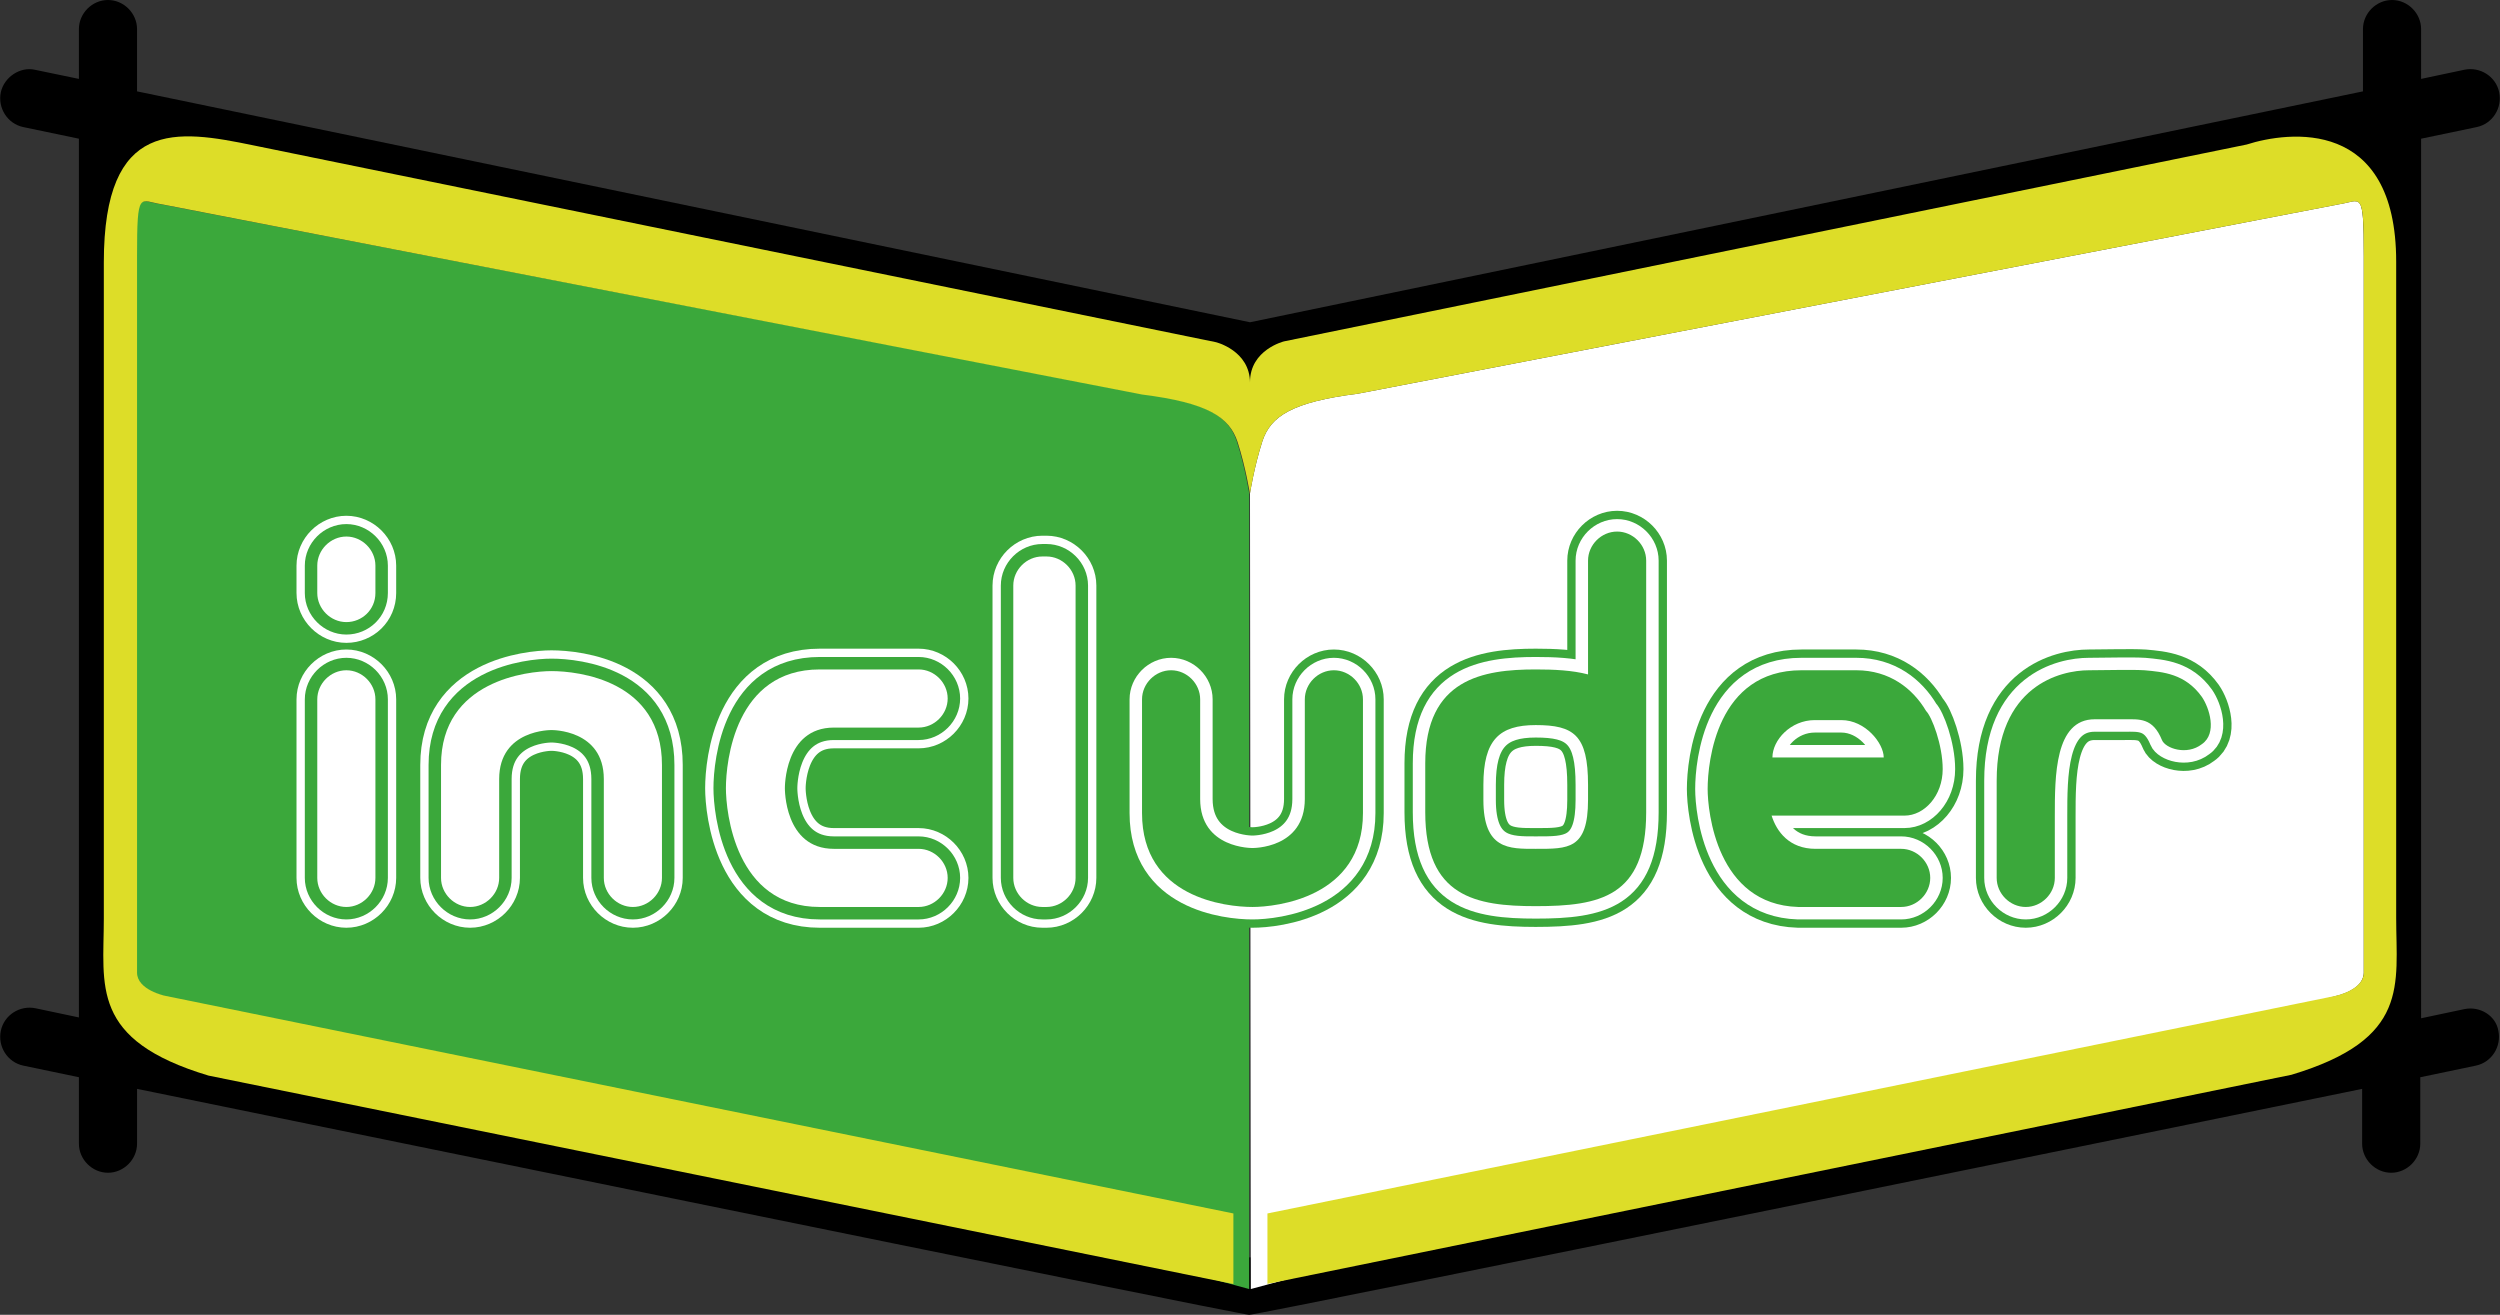 <?xml version="1.0" encoding="utf-8"?>
<!-- Generator: Adobe Illustrator 19.2.1, SVG Export Plug-In . SVG Version: 6.00 Build 0)  -->
<svg version="1.1" xmlns="http://www.w3.org/2000/svg" xmlns:xlink="http://www.w3.org/1999/xlink" x="0px" y="0px"
	 viewBox="0 0 301 158.3" style="enable-background:new 0 0 301 158.3;" xml:space="preserve">
<rect x="0" y="0" width="301" height="158.3" fill="#333333" stroke="none"/>
<style type="text/css">
	.st0{display:none;}
	.st1{display:inline;fill:#FFFFFF;}
	.st2{display:inline;fill:#3BA83B;}
	.st3{fill:#FFFFFF;}
	.st4{fill:#3BA83B;}
	.st5{fill:#DDDD28;}
	.st6{fill:#FFFFFF;stroke:#000000;stroke-width:5;stroke-miterlimit:10;}
	.st7{fill:none;stroke:#FFFFFF;stroke-width:5;stroke-miterlimit:10;}
	.st8{fill:none;stroke:#3BA83B;stroke-width:3;stroke-miterlimit:10;}
	.st9{fill:none;stroke:#3BA83B;stroke-width:5;stroke-miterlimit:10;}
	.st10{fill:none;stroke:#FFFFFF;stroke-width:3;stroke-miterlimit:10;}
</style>
<g id="レイヤー_6" class="st0">
	<path class="st1" d="M150.5-200l0,18.3c0,0,3-8.8,10.2-11.4l119.2-27.1c0,0,2.5-1.4,2.5,0.7c0,0.5,0,77.6,0,92
		c0,2.1-1.3,2.5-1.3,2.5L150.5-94.3L150.5-200z"/>
	<path class="st2" d="M150.5-174.1v-12.7c0,0-3-3.7-10.3-6.2L21.1-220.1c0,0-2.5-1.4-2.5,0.7c0,0.5,0,77.6,0,92
		c0,2.1,1.3,2.5,1.3,2.5l130.6,30.7L150.5-174.1z"/>
	<path class="st1" d="M-419.5-200l0,18.3c0,0,3-8.8,10.2-11.4l119.2-37.1c0,0,2.5-1.4,2.5,0.7c0,0.5,0,85.6,0,100
		c0,2.1-1.3,2.5-1.3,2.5l-130.7,40.7L-419.5-200z"/>
	<path class="st2" d="M-419.5-174.1v-12.7c0,0-3-3.7-10.2-6.2l-119.2-37.1c0,0-2.5-1.4-2.5,0.7c0,0.5,0,85.6,0,100
		c0,2.1,1.3,2.5,1.3,2.5l130.6,40.7L-419.5-174.1z"/>
</g>
<g id="レイヤー_1">
	<path d="M296.7,121.5l-5.2,1.1V16.7l6.7-1.4c1.9-0.4,3.1-2.3,2.7-4.2c-0.4-1.9-2.3-3.1-4.2-2.7l-5.2,1.1v-6c0-1.9-1.6-3.5-3.5-3.5
		s-3.5,1.6-3.5,3.5V11l-134,27.8L16.5,11V3.5C16.5,1.6,14.9,0,13,0S9.5,1.6,9.5,3.5v6L4.2,8.4C2.4,8,0.5,9.3,0.1,11.1
		c-0.4,1.9,0.8,3.8,2.7,4.2l6.7,1.4v105.8l-5.2-1.1c-1.9-0.4-3.8,0.8-4.2,2.7c-0.4,1.9,0.8,3.8,2.7,4.2l6.7,1.4v8
		c0,1.9,1.6,3.5,3.5,3.5s3.5-1.6,3.5-3.5v-6.6c0,0,132.7,27.2,133.9,27.2c1.3,0,134-27.2,134-27.2v6.6c0,1.9,1.6,3.5,3.5,3.5
		s3.5-1.6,3.5-3.5v-8l6.7-1.4c1.9-0.4,3.1-2.3,2.7-4.2C300.5,122.3,298.6,121.1,296.7,121.5z M284.5,124l-134,27.4L16.5,124v-104
		l131.2,25.5c0.8,0.5,1.7,0.7,2.7,0.5l0,0l0,0c1,0.2,1.9,0,2.7-0.5l131.2-25.5V124z"/>
	<path class="st3" d="M150.5,59.4c0,0,0.5-3.2,1.5-6.3c1-3,3.6-4.7,11.5-5.7l118.1-22.8c2.7-0.4,3-1.9,3,6.3c0,1.4,0,7.4,0,10.4
		c0,0.5,0,61.4,0,75.8c0,2.1-3.3,2.8-3.3,2.8l-130.7,35.3L150.5,59.4z"/>
	<path class="st4" d="M150.4,59.4c0,0-0.5-3.2-1.5-6.3c-1-3-3.6-4.7-11.5-5.7L19.4,24.6c-2.7-0.4-3-1.9-3,6.3c0,1.4,0,7.4,0,10.4
		c0,0.5,0,61.4,0,75.8c0,2.1,3.3,2.8,3.3,2.8l130.7,35.3L150.4,59.4z"/>
	<path class="st5" d="M148.5,154.6L25.1,129.5c-14.3-4.3-12.6-10.8-12.6-18.9c0-1.1,0-77.4,0-79c0-17.4,8.8-16,18-14.1l115.9,23.7
		c0,0,4.1,1,4.1,4.9c0,2.5,0,13.4,0,13.4s-0.5-3.2-1.5-6.3c-1-3-3.6-4.7-11.5-5.7L19.5,24.6c-2.7-0.4-3-1.9-3,6.3
		c0,1.4,0,7.4,0,10.4c0,0.5,0,61.4,0,75.8c0,2.1,3.4,2.8,3.4,2.8l128.6,26.2V154.6z"/>
	<path class="st5" d="M152.5,154.6l123.4-25.2c14.3-4.3,12.6-10.8,12.6-18.9c0-1.1,0-77.4,0-79c0-17.4-13-15.7-18-14.1L154.6,41.1
		c0,0-4.1,1-4.1,4.9c0,2.5,0,13.4,0,13.4s0.5-3.2,1.5-6.3c1-3,3.6-4.7,11.5-5.7l118.1-22.8c2.7-0.4,3-1.9,3,6.3c0,1.4,0,7.4,0,10.4
		c0,0.5,0,61.4,0,75.8c0,2.1-3.4,2.8-3.4,2.8l-128.6,26.2V154.6z"/>
	<path d="M143.7,49"/>
	<path class="st6" d="M15,117.2"/>
</g>
<g id="文字">
	<g>
		<path class="st3" d="M41.7,109.2L41.7,109.2c-1.9,0-3.5-1.6-3.5-3.5V84.2c0-1.9,1.6-3.5,3.5-3.5h0c1.9,0,3.5,1.6,3.5,3.5v21.5
			C45.2,107.6,43.6,109.2,41.7,109.2z"/>
		<path class="st7" d="M41.7,109.2L41.7,109.2c-1.9,0-3.5-1.6-3.5-3.5V84.2c0-1.9,1.6-3.5,3.5-3.5h0c1.9,0,3.5,1.6,3.5,3.5v21.5
			C45.2,107.6,43.6,109.2,41.7,109.2z"/>
		<path class="st8" d="M41.7,109.2L41.7,109.2c-1.9,0-3.5-1.6-3.5-3.5V84.2c0-1.9,1.6-3.5,3.5-3.5h0c1.9,0,3.5,1.6,3.5,3.5v21.5
			C45.2,107.6,43.6,109.2,41.7,109.2z"/>
	</g>
	<g>
		<path class="st3" d="M41.7,74.9L41.7,74.9c-1.9,0-3.5-1.6-3.5-3.5v-3.3c0-1.9,1.6-3.5,3.5-3.5h0c1.9,0,3.5,1.6,3.5,3.5v3.3
			C45.2,73.4,43.6,74.9,41.7,74.9z"/>
		<path class="st7" d="M41.7,74.9L41.7,74.9c-1.9,0-3.5-1.6-3.5-3.5v-3.3c0-1.9,1.6-3.5,3.5-3.5h0c1.9,0,3.5,1.6,3.5,3.5v3.3
			C45.2,73.4,43.6,74.9,41.7,74.9z"/>
		<path class="st8" d="M41.7,74.9L41.7,74.9c-1.9,0-3.5-1.6-3.5-3.5v-3.3c0-1.9,1.6-3.5,3.5-3.5h0c1.9,0,3.5,1.6,3.5,3.5v3.3
			C45.2,73.4,43.6,74.9,41.7,74.9z"/>
	</g>
	<g>
		<path class="st3" d="M66.4,80.8c3.2,0,13.3,1.1,13.3,11.3v13.6c0,1.9-1.6,3.5-3.5,3.5s-3.5-1.6-3.5-3.5V93.8c0-6-6.3-5.9-6.3-5.9
			s-6.3-0.1-6.3,5.9v11.9c0,1.9-1.6,3.5-3.5,3.5c-1.9,0-3.5-1.6-3.5-3.5V92.1C53.1,81.9,63.6,80.8,66.4,80.8z"/>
		<path class="st7" d="M66.4,80.8c3.2,0,13.3,1.1,13.3,11.3v13.6c0,1.9-1.6,3.5-3.5,3.5s-3.5-1.6-3.5-3.5V93.8c0-6-6.3-5.9-6.3-5.9
			s-6.3-0.1-6.3,5.9v11.9c0,1.9-1.6,3.5-3.5,3.5c-1.9,0-3.5-1.6-3.5-3.5V92.1C53.1,81.9,63.6,80.8,66.4,80.8z"/>
		<path class="st8" d="M66.4,80.8c3.2,0,13.3,1.1,13.3,11.3v13.6c0,1.9-1.6,3.5-3.5,3.5s-3.5-1.6-3.5-3.5V93.8c0-6-6.3-5.9-6.3-5.9
			s-6.3-0.1-6.3,5.9v11.9c0,1.9-1.6,3.5-3.5,3.5c-1.9,0-3.5-1.6-3.5-3.5V92.1C53.1,81.9,63.6,80.8,66.4,80.8z"/>
	</g>
	<g>
		<path class="st3" d="M87.4,94.9c0-3.2,1.1-14.3,11.3-14.3h11.9c1.9,0,3.5,1.6,3.5,3.5s-1.6,3.5-3.5,3.5h-10.2
			c-6,0-5.9,7.3-5.9,7.3s-0.1,7.3,5.9,7.3h10.2c1.9,0,3.5,1.6,3.5,3.5s-1.6,3.5-3.5,3.5H98.7C88.5,109.2,87.4,97.7,87.4,94.9z"/>
		<path class="st7" d="M87.4,94.9c0-3.2,1.1-14.3,11.3-14.3h11.9c1.9,0,3.5,1.6,3.5,3.5s-1.6,3.5-3.5,3.5h-10.2
			c-6,0-5.9,7.3-5.9,7.3s-0.1,7.3,5.9,7.3h10.2c1.9,0,3.5,1.6,3.5,3.5s-1.6,3.5-3.5,3.5H98.7C88.5,109.2,87.4,97.7,87.4,94.9z"/>
		<path class="st8" d="M87.4,94.9c0-3.2,1.1-14.3,11.3-14.3h11.9c1.9,0,3.5,1.6,3.5,3.5s-1.6,3.5-3.5,3.5h-10.2
			c-6,0-5.9,7.3-5.9,7.3s-0.1,7.3,5.9,7.3h10.2c1.9,0,3.5,1.6,3.5,3.5s-1.6,3.5-3.5,3.5H98.7C88.5,109.2,87.4,97.7,87.4,94.9z"/>
	</g>
	<path class="st3" d="M41.7,109.2L41.7,109.2c-1.9,0-3.5-1.6-3.5-3.5V84.2c0-1.9,1.6-3.5,3.5-3.5h0c1.9,0,3.5,1.6,3.5,3.5v21.5
		C45.2,107.6,43.6,109.2,41.7,109.2z"/>
	<path class="st3" d="M41.7,74.9L41.7,74.9c-1.9,0-3.5-1.6-3.5-3.5v-3.3c0-1.9,1.6-3.5,3.5-3.5h0c1.9,0,3.5,1.6,3.5,3.5v3.3
		C45.2,73.4,43.6,74.9,41.7,74.9z"/>
	<g>
		<path class="st3" d="M126,109.2h-0.5c-1.9,0-3.5-1.6-3.5-3.5V70.5c0-1.9,1.6-3.5,3.5-3.5h0.5c1.9,0,3.5,1.6,3.5,3.5v35.2
			C129.5,107.6,127.9,109.2,126,109.2z"/>
		<path class="st7" d="M126,109.2h-0.5c-1.9,0-3.5-1.6-3.5-3.5V70.5c0-1.9,1.6-3.5,3.5-3.5h0.5c1.9,0,3.5,1.6,3.5,3.5v35.2
			C129.5,107.6,127.9,109.2,126,109.2z"/>
		<path class="st8" d="M126,109.2h-0.5c-1.9,0-3.5-1.6-3.5-3.5V70.5c0-1.9,1.6-3.5,3.5-3.5h0.5c1.9,0,3.5,1.6,3.5,3.5v35.2
			C129.5,107.6,127.9,109.2,126,109.2z"/>
	</g>
	<path class="st3" d="M126,109.2h-0.5c-1.9,0-3.5-1.6-3.5-3.5V70.5c0-1.9,1.6-3.5,3.5-3.5h0.5c1.9,0,3.5,1.6,3.5,3.5v35.2
		C129.5,107.6,127.9,109.2,126,109.2z"/>
	<path class="st3" d="M66.4,80.8c3.2,0,13.3,1.1,13.3,11.3v13.6c0,1.9-1.6,3.5-3.5,3.5s-3.5-1.6-3.5-3.5V93.8c0-6-6.3-5.9-6.3-5.9
		s-6.3-0.1-6.3,5.9v11.9c0,1.9-1.6,3.5-3.5,3.5c-1.9,0-3.5-1.6-3.5-3.5V92.1C53.1,81.9,63.6,80.8,66.4,80.8z"/>
	<g>
		<path class="st4" d="M265.1,83.9c-2-2.8-4.7-3-6.9-3.2c-1.7-0.1-4.5,0-6.7,0c-3.4,0-11.1,1.8-11.1,13.3c0,0.3,0,0.7,0,0.9
			c0,0.2,0,0.3,0,0.5v10.3c0,1.9,1.6,3.5,3.5,3.5s3.5-1.6,3.5-3.5V101l0,0c0-2,0-1.3,0-2.7c0-4.9,0-11.7,4.8-11.7h3.6
			c1.8,0,3.4-0.2,4.5,2.5c0.4,1,3,1.9,4.8,0.5C267,88.3,266,85.2,265.1,83.9z"/>
		<path class="st9" d="M265.1,83.9c-2-2.8-4.7-3-6.9-3.2c-1.7-0.1-4.5,0-6.7,0c-3.4,0-11.1,1.8-11.1,13.3c0,0.3,0,0.7,0,0.9
			c0,0.2,0,0.3,0,0.5v10.3c0,1.9,1.6,3.5,3.5,3.5s3.5-1.6,3.5-3.5V101l0,0c0-2,0-1.3,0-2.7c0-4.9,0-11.7,4.8-11.7h3.6
			c1.8,0,3.4-0.2,4.5,2.5c0.4,1,3,1.9,4.8,0.5C267,88.3,266,85.2,265.1,83.9z"/>
		<path class="st10" d="M265.1,83.9c-2-2.8-4.7-3-6.9-3.2c-1.7-0.1-4.5,0-6.7,0c-3.4,0-11.1,1.8-11.1,13.3c0,0.3,0,0.7,0,0.9
			c0,0.2,0,0.3,0,0.5v10.3c0,1.9,1.6,3.5,3.5,3.5s3.5-1.6,3.5-3.5V101l0,0c0-2,0-1.3,0-2.7c0-4.9,0-11.7,4.8-11.7h3.6
			c1.8,0,3.4-0.2,4.5,2.5c0.4,1,3,1.9,4.8,0.5C267,88.3,266,85.2,265.1,83.9z"/>
	</g>
	<g>
		<path class="st4" d="M194.7,64c-1.9,0-3.5,1.6-3.5,3.5v13.7c-1.9-0.5-4.1-0.6-6.3-0.6c-6.3,0-13.3,1.1-13.3,11.3v5.9
			c0,10.2,6.1,11.3,13.3,11.3c7.7,0,13.3-1.1,13.3-11.3V92V67.5C198.2,65.6,196.6,64,194.7,64z M178.6,96.3v-1.8
			c0-5.4,1.9-7.2,6.3-7.2c4.6,0,6.3,1.2,6.3,7.2v1.8c0,6-2.4,5.9-6.3,5.9C181.7,102.2,178.6,102.3,178.6,96.3z"/>
		<path class="st9" d="M194.7,64c-1.9,0-3.5,1.6-3.5,3.5v13.7c-1.9-0.5-4.1-0.6-6.3-0.6c-6.3,0-13.3,1.1-13.3,11.3v5.9
			c0,10.2,6.1,11.3,13.3,11.3c7.7,0,13.3-1.1,13.3-11.3V92V67.5C198.2,65.6,196.6,64,194.7,64z M178.6,96.3v-1.8
			c0-5.4,1.9-7.2,6.3-7.2c4.6,0,6.3,1.2,6.3,7.2v1.8c0,6-2.4,5.9-6.3,5.9C181.7,102.2,178.6,102.3,178.6,96.3z"/>
		<path class="st10" d="M194.7,64c-1.9,0-3.5,1.6-3.5,3.5v13.7c-1.9-0.5-4.1-0.6-6.3-0.6c-6.3,0-13.3,1.1-13.3,11.3v5.9
			c0,10.2,6.1,11.3,13.3,11.3c7.7,0,13.3-1.1,13.3-11.3V92V67.5C198.2,65.6,196.6,64,194.7,64z M178.6,96.3v-1.8
			c0-5.4,1.9-7.2,6.3-7.2c4.6,0,6.3,1.2,6.3,7.2v1.8c0,6-2.4,5.9-6.3,5.9C181.7,102.2,178.6,102.3,178.6,96.3z"/>
	</g>
	<path class="st4" d="M265.1,83.9c-2-2.8-4.7-3-6.9-3.2c-1.7-0.1-4.5,0-6.7,0c-3.4,0-11.1,1.8-11.1,13.3c0,0.3,0,0.7,0,0.9
		c0,0.2,0,0.3,0,0.5v10.3c0,1.9,1.6,3.5,3.5,3.5s3.5-1.6,3.5-3.5V101l0,0c0-2,0-1.3,0-2.7c0-4.9,0-11.7,4.8-11.7h3.6
		c1.8,0,3.4-0.2,4.5,2.5c0.4,1,3,1.9,4.8,0.5C267,88.3,266,85.2,265.1,83.9z"/>
	<g>
		<path class="st3" d="M150.8,109.2c-3.2,0-13.3-1.1-13.3-11.3V84.2c0-1.9,1.6-3.5,3.5-3.5s3.5,1.6,3.5,3.5v12c0,6,6.3,5.9,6.3,5.9
			s6.3,0.1,6.3-5.9v-12c0-1.9,1.6-3.5,3.5-3.5s3.5,1.6,3.5,3.5v13.7C164.1,108.1,153.6,109.2,150.8,109.2z"/>
		<path class="st9" d="M150.8,109.2c-3.2,0-13.3-1.1-13.3-11.3V84.2c0-1.9,1.6-3.5,3.5-3.5s3.5,1.6,3.5,3.5v12c0,6,6.3,5.9,6.3,5.9
			s6.3,0.1,6.3-5.9v-12c0-1.9,1.6-3.5,3.5-3.5s3.5,1.6,3.5,3.5v13.7C164.1,108.1,153.6,109.2,150.8,109.2z"/>
		<path class="st10" d="M150.8,109.2c-3.2,0-13.3-1.1-13.3-11.3V84.2c0-1.9,1.6-3.5,3.5-3.5s3.5,1.6,3.5,3.5v12c0,6,6.3,5.9,6.3,5.9
			s6.3,0.1,6.3-5.9v-12c0-1.9,1.6-3.5,3.5-3.5s3.5,1.6,3.5,3.5v13.7C164.1,108.1,153.6,109.2,150.8,109.2z"/>
	</g>
	<path class="st4" d="M150.8,109.2c-3.2,0-13.3-1.1-13.3-11.3V84.2c0-1.9,1.6-3.5,3.5-3.5s3.5,1.6,3.5,3.5v12c0,6,6.3,5.9,6.3,5.9
		s6.3,0.1,6.3-5.9v-12c0-1.9,1.6-3.5,3.5-3.5s3.5,1.6,3.5,3.5v13.7C164.1,108.1,153.6,109.2,150.8,109.2z"/>
	<path class="st3" d="M87.4,94.9c0-3.2,1.1-14.3,11.3-14.3h11.9c1.9,0,3.5,1.6,3.5,3.5s-1.6,3.5-3.5,3.5h-10.2c-6,0-5.9,7.3-5.9,7.3
		s-0.1,7.3,5.9,7.3h10.2c1.9,0,3.5,1.6,3.5,3.5s-1.6,3.5-3.5,3.5H98.7C88.5,109.2,87.4,97.7,87.4,94.9z"/>
	<path class="st4" d="M194.7,64c-1.9,0-3.5,1.6-3.5,3.5v13.7c-1.9-0.5-4.1-0.6-6.3-0.6c-6.3,0-13.3,1.1-13.3,11.3v5.9
		c0,10.2,6.1,11.3,13.3,11.3c7.7,0,13.3-1.1,13.3-11.3V92V67.5C198.2,65.6,196.6,64,194.7,64z M178.6,96.3v-1.8
		c0-5.4,1.9-7.2,6.3-7.2c4.6,0,6.3,1.2,6.3,7.2v1.8c0,6-2.4,5.9-6.3,5.9C181.7,102.2,178.6,102.3,178.6,96.3z"/>
	<g>
		<path class="st4" d="M223.5,98.2h5.8c2.4,0,4.6-2.4,4.6-5.6c0-2.9-1.3-6.3-2-7c0,0,0,0,0,0c-1.6-2.7-4.4-4.9-8.4-4.9h-6.6
			c-10.2,0-11.3,11-11.3,14.3c0,2.7,1.1,13.9,10.9,14.2l12.4,0c1.9,0,3.5-1.6,3.5-3.5s-1.6-3.5-3.5-3.5h-1.3h-9
			c-3.2,0-4.7-2.1-5.3-4c1.1,0,2.5,0,3.5,0L223.5,98.2z M218.5,86.7h3.2c2.9,0,5.1,2.8,5.1,4.5h-6.7h-6.7
			C213.4,89.1,215.6,86.7,218.5,86.7z"/>
		<path class="st9" d="M223.5,98.2h5.8c2.4,0,4.6-2.4,4.6-5.6c0-2.9-1.3-6.3-2-7c0,0,0,0,0,0c-1.6-2.7-4.4-4.9-8.4-4.9h-6.6
			c-10.2,0-11.3,11-11.3,14.3c0,2.7,1.1,13.9,10.9,14.2l12.4,0c1.9,0,3.5-1.6,3.5-3.5s-1.6-3.5-3.5-3.5h-1.3h-9
			c-3.2,0-4.7-2.1-5.3-4c1.1,0,2.5,0,3.5,0L223.5,98.2z M218.5,86.7h3.2c2.9,0,5.1,2.8,5.1,4.5h-6.7h-6.7
			C213.4,89.1,215.6,86.7,218.5,86.7z"/>
		<path class="st10" d="M223.5,98.2h5.8c2.4,0,4.6-2.4,4.6-5.6c0-2.9-1.3-6.3-2-7c0,0,0,0,0,0c-1.6-2.7-4.4-4.9-8.4-4.9h-6.6
			c-10.2,0-11.3,11-11.3,14.3c0,2.7,1.1,13.9,10.9,14.2l12.4,0c1.9,0,3.5-1.6,3.5-3.5s-1.6-3.5-3.5-3.5h-1.3h-9
			c-3.2,0-4.7-2.1-5.3-4c1.1,0,2.5,0,3.5,0L223.5,98.2z M218.5,86.7h3.2c2.9,0,5.1,2.8,5.1,4.5h-6.7h-6.7
			C213.4,89.1,215.6,86.7,218.5,86.7z"/>
	</g>
	<path class="st4" d="M223.5,98.2h5.8c2.4,0,4.6-2.4,4.6-5.6c0-2.9-1.3-6.3-2-7c0,0,0,0,0,0c-1.6-2.7-4.4-4.9-8.4-4.9h-6.6
		c-10.2,0-11.3,11-11.3,14.3c0,2.7,1.1,13.9,10.9,14.2l12.4,0c1.9,0,3.5-1.6,3.5-3.5s-1.6-3.5-3.5-3.5h-1.3h-9c-3.2,0-4.7-2.1-5.3-4
		c1.1,0,2.5,0,3.5,0L223.5,98.2z M218.5,86.7h3.2c2.9,0,5.1,2.8,5.1,4.5h-6.7h-6.7C213.4,89.1,215.6,86.7,218.5,86.7z"/>
</g>
<g id="レイヤー_3">
</g>
<g id="ガイド" class="st0">
</g>
</svg>
